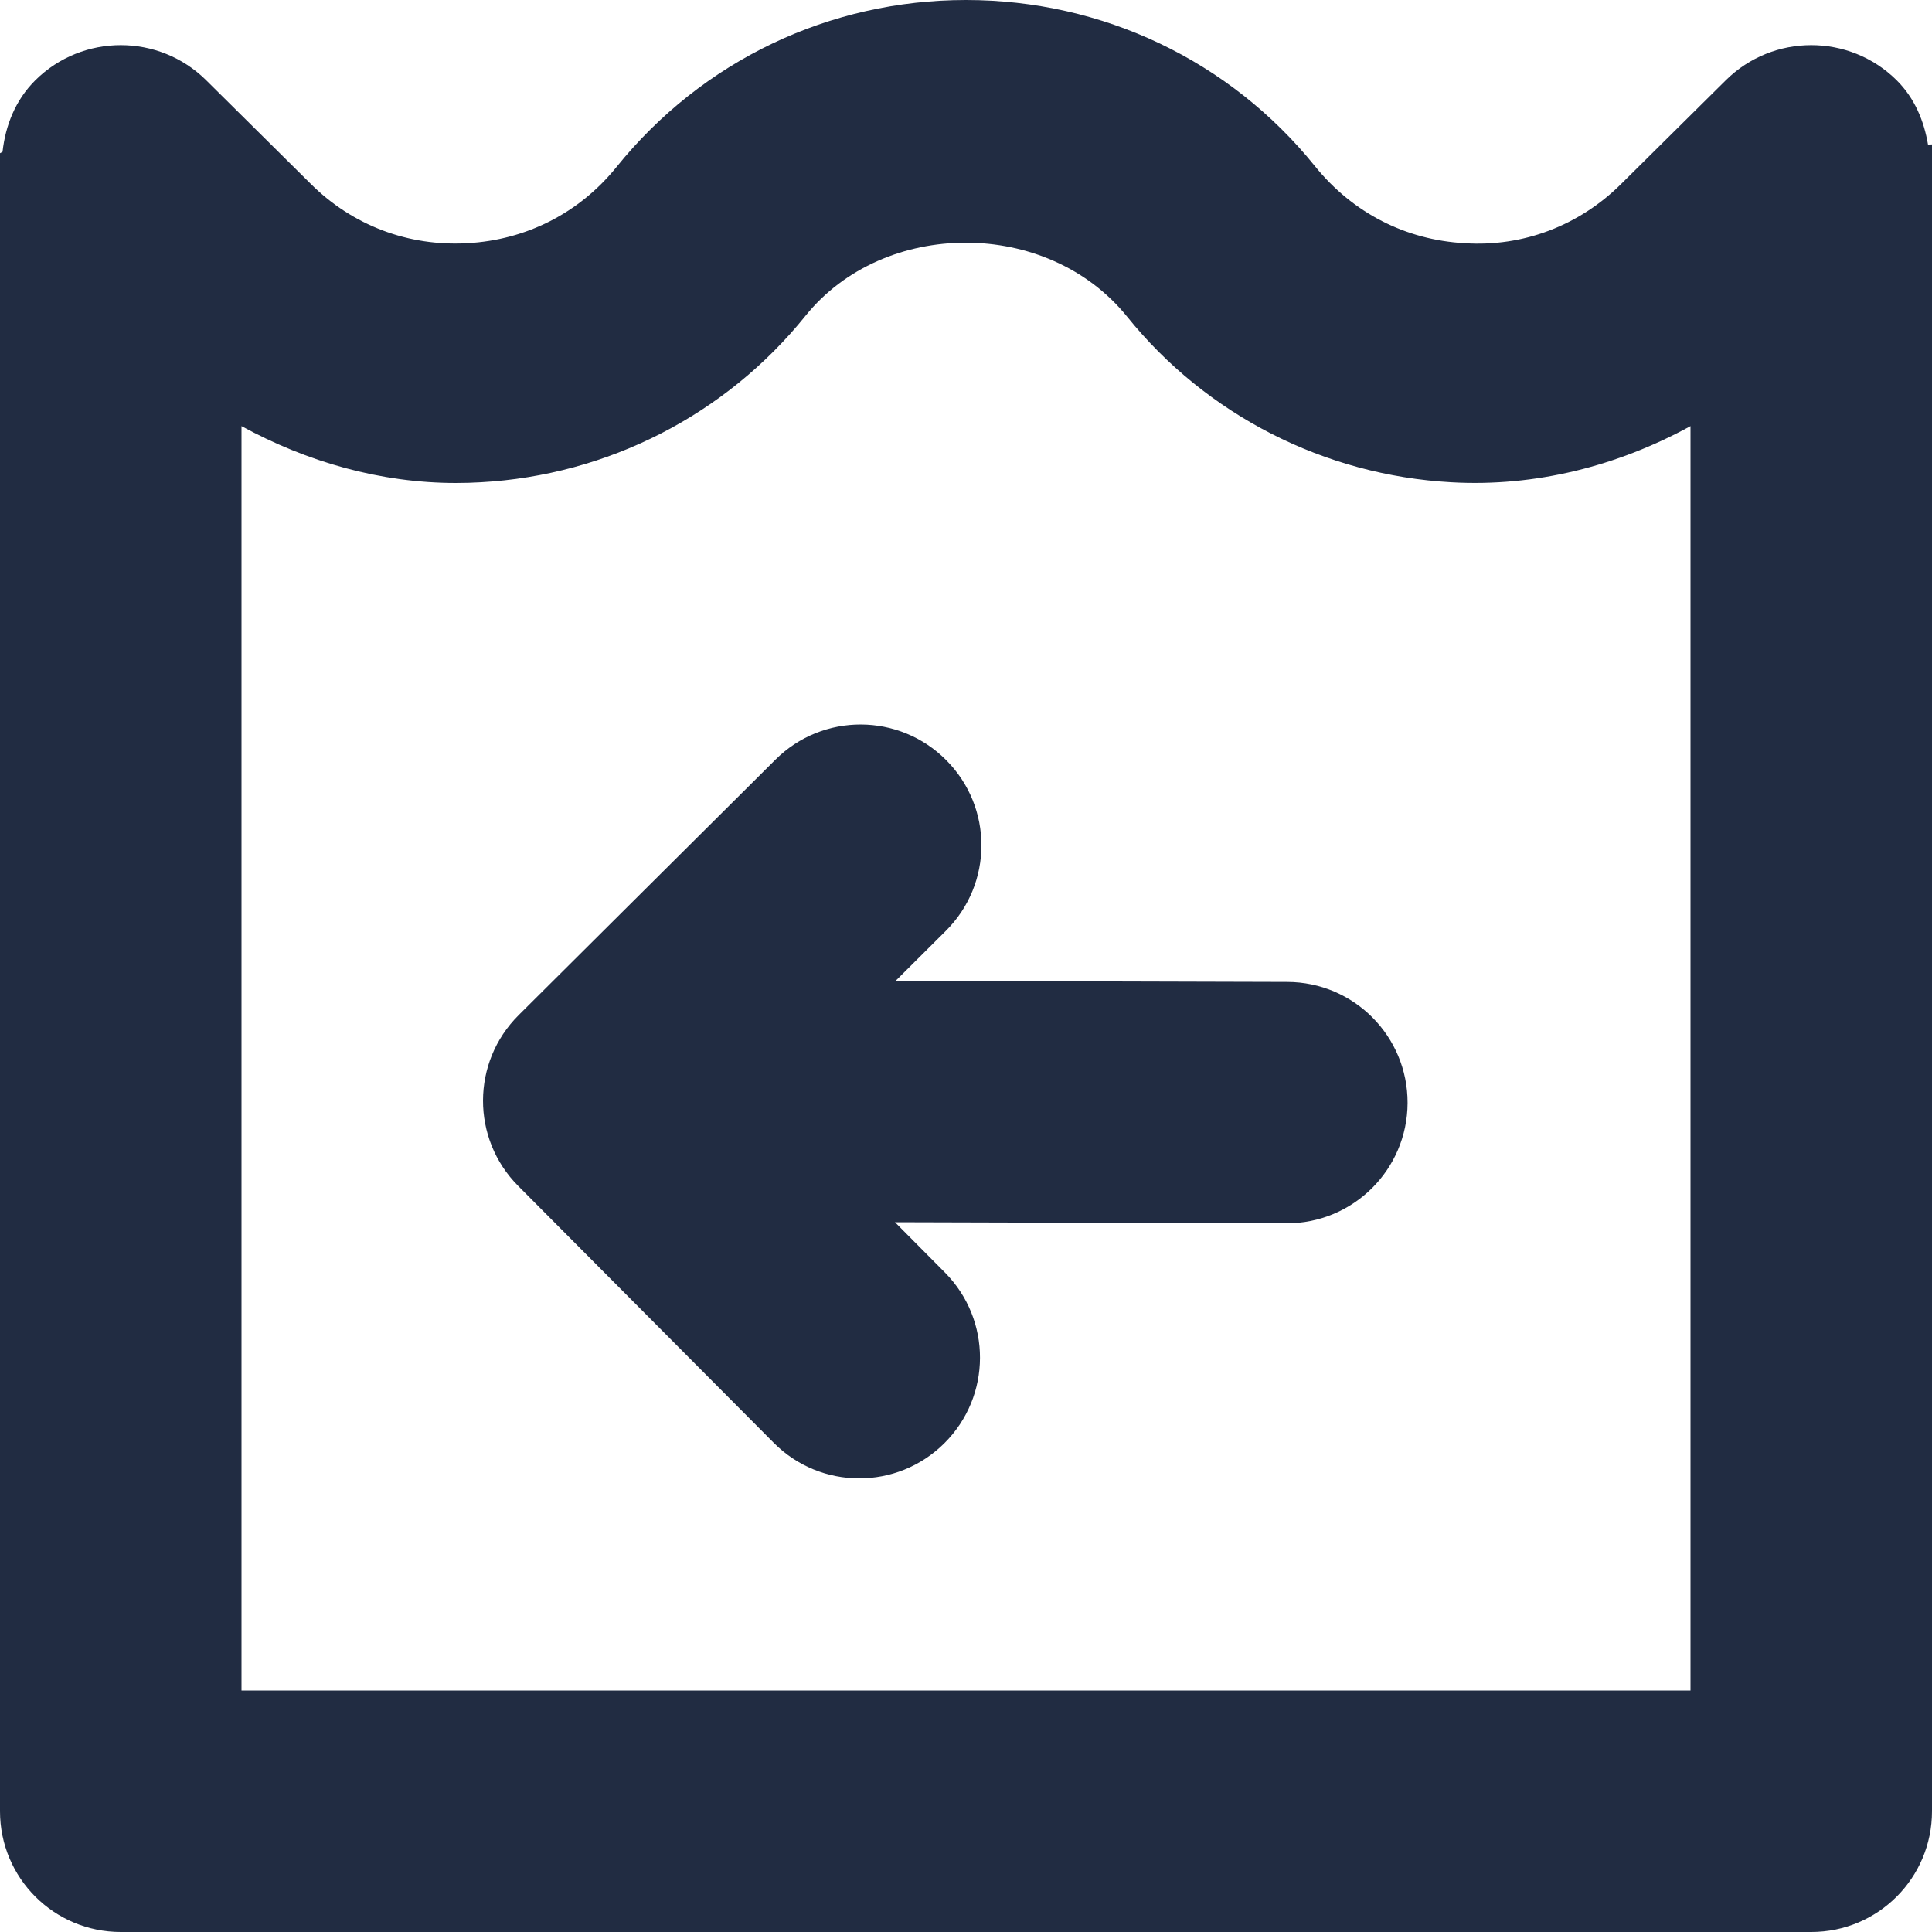 <svg width="16" height="16" viewBox="0 0 16 16" version="1.1" xmlns="http://www.w3.org/2000/svg" xmlns:xlink="http://www.w3.org/1999/xlink">
<g id="Canvas" fill="none">
<g id="&#209;&#135;&#208;&#181;&#208;&#186; &#208;&#145;&#208;&#161;&#208;&#158; &#208;&#178;&#208;&#190;&#208;&#183;&#208;&#178;&#209;&#128;&#208;&#176;&#209;&#130;&#208;&#176;">
<g id="Fill 18">
<path fill-rule="evenodd" clip-rule="evenodd" d="M 16 1.364L 16 1.365L 16 15C 16 15.553 15.553 16 15 16L 1 16C 0.447 16 0 15.553 0 15L 0 1.365L 0 1.364L 0 1.269C 0.007 1.265 0.014 1.261 0.021 1.257C 0.045 1.041 0.126 0.83 0.293 0.664C 0.684 0.277 1.316 0.277 1.707 0.664L 2.574 1.523C 2.92 1.867 3.381 2.042 3.871 2.014C 4.359 1.987 4.797 1.764 5.104 1.385C 5.816 0.501 6.87 0 8 0C 9.13 0 10.184 0.501 10.889 1.375C 11.203 1.764 11.641 1.987 12.129 2.014C 12.615 2.046 13.08 1.867 13.426 1.523L 14.293 0.664C 14.684 0.277 15.316 0.277 15.707 0.664C 15.858 0.814 15.934 1.003 15.967 1.197C 15.978 1.196 15.989 1.197 16 1.196L 16 1.364ZM 2 14L 14 14L 14 3.529C 13.398 3.858 12.718 4.034 12.018 3.994C 10.969 3.936 9.99 3.437 9.334 2.622C 8.672 1.803 7.32 1.811 6.672 2.614C 6.01 3.437 5.031 3.936 3.982 3.994C 3.914 3.998 3.846 4 3.777 4C 3.149 4 2.543 3.825 2 3.529L 2 14Z" fill="#212C42"/>
</g>
<g id="Group 33">
<g id="Fill 20">
<path fill-rule="evenodd" clip-rule="evenodd" d="M 3.417 2.123L 3.833 1.709C 4.225 1.319 4.226 0.686 3.836 0.295C 3.447 -0.096 2.814 -0.099 2.422 0.291L 0.295 2.407C -0.097 2.797 -0.098 3.43 0.291 3.821L 2.407 5.948C 2.796 6.34 3.429 6.342 3.821 5.952C 4.213 5.562 4.214 4.93 3.825 4.538L 3.412 4.122L 6.654 4.131C 6.93 4.132 7.181 4.02 7.362 3.84C 7.543 3.66 7.656 3.41 7.657 3.134C 7.658 2.581 7.212 2.133 6.66 2.132L 3.417 2.123Z" transform="translate(4 6)" fill="#212C42"/>
</g>
</g>
</g>
</g>
</svg>


